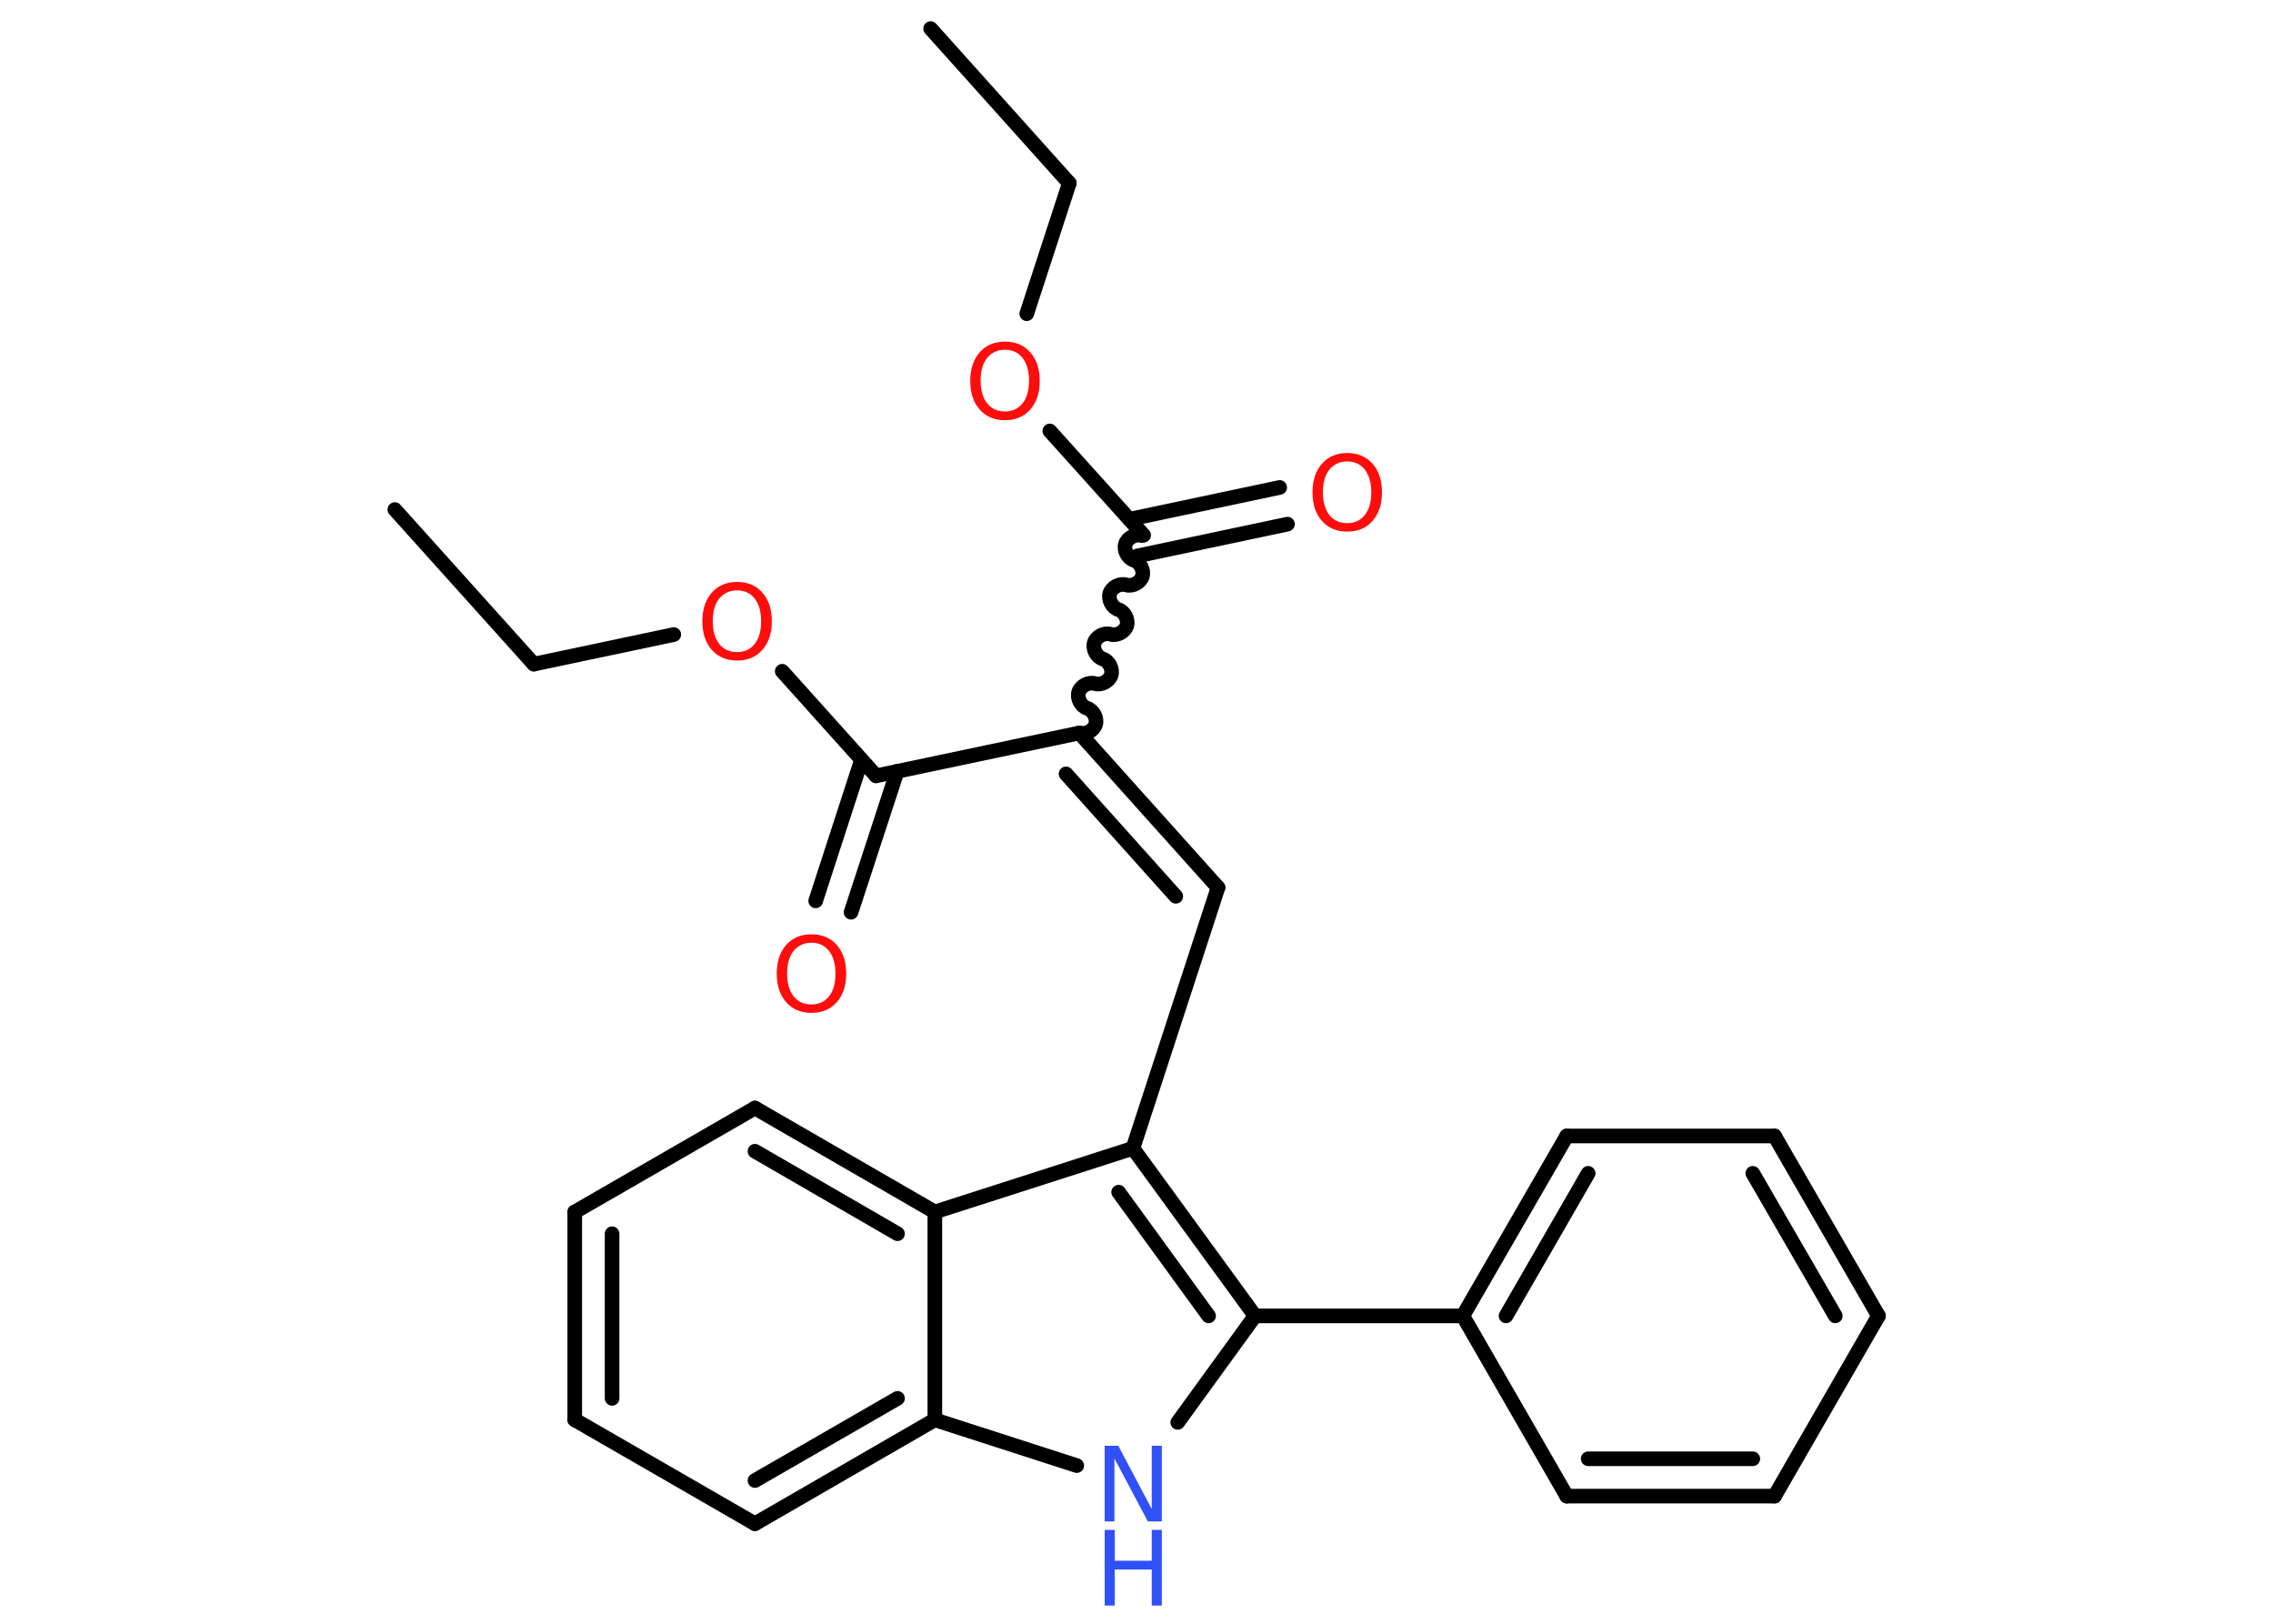 <?xml version='1.0' encoding='UTF-8'?>
<!DOCTYPE svg PUBLIC "-//W3C//DTD SVG 1.1//EN" "http://www.w3.org/Graphics/SVG/1.1/DTD/svg11.dtd">
<svg version='1.2' xmlns='http://www.w3.org/2000/svg' xmlns:xlink='http://www.w3.org/1999/xlink' width='70.0mm' height='50.0mm' viewBox='0 0 70.0 50.0'>
  <desc>Generated by the Chemistry Development Kit (http://github.com/cdk)</desc>
  <g stroke-linecap='round' stroke-linejoin='round' stroke='#000000' stroke-width='.45' fill='#FF0D0D'>
    <rect x='.0' y='.0' width='70.0' height='50.0' fill='#FFFFFF' stroke='none'/>
    <g id='mol1' class='mol'>
      <line id='mol1bnd1' class='bond' x1='28.66' y1='.88' x2='32.93' y2='5.64'/>
      <line id='mol1bnd2' class='bond' x1='32.93' y1='5.64' x2='31.62' y2='9.66'/>
      <line id='mol1bnd3' class='bond' x1='32.33' y1='13.27' x2='35.22' y2='16.48'/>
      <g id='mol1bnd4' class='bond'>
        <line x1='34.78' y1='15.99' x2='39.41' y2='15.01'/>
        <line x1='35.02' y1='17.12' x2='39.65' y2='16.14'/>
      </g>
      <path id='mol1bnd5' class='bond' d='M33.24 22.57c.19 .06 .44 -.07 .5 -.26c.06 -.19 -.07 -.44 -.26 -.5c-.19 -.06 -.32 -.31 -.26 -.5c.06 -.19 .31 -.32 .5 -.26c.19 .06 .44 -.07 .5 -.26c.06 -.19 -.07 -.44 -.26 -.5c-.19 -.06 -.32 -.31 -.26 -.5c.06 -.19 .31 -.32 .5 -.26c.19 .06 .44 -.07 .5 -.26c.06 -.19 -.07 -.44 -.26 -.5c-.19 -.06 -.32 -.31 -.26 -.5c.06 -.19 .31 -.32 .5 -.26c.19 .06 .44 -.07 .5 -.26c.06 -.19 -.07 -.44 -.26 -.5c-.19 -.06 -.32 -.31 -.26 -.5c.06 -.19 .31 -.32 .5 -.26' fill='none' stroke='#000000' stroke-width='.45'/>
      <g id='mol1bnd6' class='bond'>
        <line x1='37.51' y1='27.33' x2='33.24' y2='22.57'/>
        <line x1='36.21' y1='27.6' x2='32.83' y2='23.83'/>
      </g>
      <line id='mol1bnd7' class='bond' x1='37.51' y1='27.33' x2='34.89' y2='35.36'/>
      <g id='mol1bnd8' class='bond'>
        <line x1='38.65' y1='40.52' x2='34.89' y2='35.36'/>
        <line x1='37.22' y1='40.52' x2='34.45' y2='36.71'/>
      </g>
      <line id='mol1bnd9' class='bond' x1='38.65' y1='40.52' x2='45.05' y2='40.52'/>
      <g id='mol1bnd10' class='bond'>
        <line x1='48.25' y1='34.98' x2='45.05' y2='40.52'/>
        <line x1='48.91' y1='36.13' x2='46.38' y2='40.52'/>
      </g>
      <line id='mol1bnd11' class='bond' x1='48.25' y1='34.98' x2='54.65' y2='34.98'/>
      <g id='mol1bnd12' class='bond'>
        <line x1='57.85' y1='40.52' x2='54.65' y2='34.98'/>
        <line x1='56.52' y1='40.52' x2='53.98' y2='36.13'/>
      </g>
      <line id='mol1bnd13' class='bond' x1='57.85' y1='40.52' x2='54.65' y2='46.07'/>
      <g id='mol1bnd14' class='bond'>
        <line x1='48.25' y1='46.07' x2='54.65' y2='46.07'/>
        <line x1='48.91' y1='44.92' x2='53.98' y2='44.92'/>
      </g>
      <line id='mol1bnd15' class='bond' x1='45.05' y1='40.52' x2='48.25' y2='46.07'/>
      <line id='mol1bnd16' class='bond' x1='38.65' y1='40.52' x2='36.27' y2='43.8'/>
      <line id='mol1bnd17' class='bond' x1='33.16' y1='45.13' x2='28.79' y2='43.72'/>
      <g id='mol1bnd18' class='bond'>
        <line x1='23.25' y1='46.92' x2='28.79' y2='43.72'/>
        <line x1='23.25' y1='45.59' x2='27.64' y2='43.06'/>
      </g>
      <line id='mol1bnd19' class='bond' x1='23.25' y1='46.92' x2='17.7' y2='43.72'/>
      <g id='mol1bnd20' class='bond'>
        <line x1='17.7' y1='37.32' x2='17.7' y2='43.72'/>
        <line x1='18.85' y1='37.99' x2='18.85' y2='43.06'/>
      </g>
      <line id='mol1bnd21' class='bond' x1='17.7' y1='37.32' x2='23.25' y2='34.12'/>
      <g id='mol1bnd22' class='bond'>
        <line x1='28.79' y1='37.32' x2='23.25' y2='34.12'/>
        <line x1='27.64' y1='37.99' x2='23.25' y2='35.45'/>
      </g>
      <line id='mol1bnd23' class='bond' x1='34.89' y1='35.36' x2='28.79' y2='37.32'/>
      <line id='mol1bnd24' class='bond' x1='28.79' y1='43.72' x2='28.79' y2='37.32'/>
      <line id='mol1bnd25' class='bond' x1='33.24' y1='22.57' x2='26.98' y2='23.89'/>
      <g id='mol1bnd26' class='bond'>
        <line x1='27.63' y1='23.75' x2='26.21' y2='28.09'/>
        <line x1='26.53' y1='23.4' x2='25.12' y2='27.74'/>
      </g>
      <line id='mol1bnd27' class='bond' x1='26.98' y1='23.89' x2='24.09' y2='20.67'/>
      <line id='mol1bnd28' class='bond' x1='20.75' y1='19.54' x2='16.44' y2='20.45'/>
      <line id='mol1bnd29' class='bond' x1='16.44' y1='20.45' x2='12.16' y2='15.69'/>
      <path id='mol1atm3' class='atom' d='M30.95 10.77q-.34 .0 -.55 .25q-.2 .25 -.2 .7q.0 .44 .2 .7q.2 .25 .55 .25q.34 .0 .54 -.25q.2 -.25 .2 -.7q.0 -.44 -.2 -.7q-.2 -.25 -.54 -.25zM30.95 10.52q.49 .0 .78 .33q.29 .33 .29 .88q.0 .55 -.29 .88q-.29 .33 -.78 .33q-.49 .0 -.78 -.33q-.29 -.33 -.29 -.88q.0 -.55 .29 -.88q.29 -.33 .78 -.33z' stroke='none'/>
      <path id='mol1atm5' class='atom' d='M41.49 14.21q-.34 .0 -.55 .25q-.2 .25 -.2 .7q.0 .44 .2 .7q.2 .25 .55 .25q.34 .0 .54 -.25q.2 -.25 .2 -.7q.0 -.44 -.2 -.7q-.2 -.25 -.54 -.25zM41.49 13.95q.49 .0 .78 .33q.29 .33 .29 .88q.0 .55 -.29 .88q-.29 .33 -.78 .33q-.49 .0 -.78 -.33q-.29 -.33 -.29 -.88q.0 -.55 .29 -.88q.29 -.33 .78 -.33z' stroke='none'/>
      <g id='mol1atm16' class='atom'>
        <path d='M34.02 44.52h.42l1.03 1.95v-1.95h.31v2.33h-.43l-1.03 -1.94v1.94h-.3v-2.33z' stroke='none' fill='#3050F8'/>
        <path d='M34.02 47.11h.31v.95h1.14v-.95h.31v2.33h-.31v-1.11h-1.14v1.11h-.31v-2.33z' stroke='none' fill='#3050F8'/>
      </g>
      <path id='mol1atm24' class='atom' d='M24.99 29.03q-.34 .0 -.55 .25q-.2 .25 -.2 .7q.0 .44 .2 .7q.2 .25 .55 .25q.34 .0 .54 -.25q.2 -.25 .2 -.7q.0 -.44 -.2 -.7q-.2 -.25 -.54 -.25zM24.99 28.77q.49 .0 .78 .33q.29 .33 .29 .88q.0 .55 -.29 .88q-.29 .33 -.78 .33q-.49 .0 -.78 -.33q-.29 -.33 -.29 -.88q.0 -.55 .29 -.88q.29 -.33 .78 -.33z' stroke='none'/>
      <path id='mol1atm25' class='atom' d='M22.7 18.18q-.34 .0 -.55 .25q-.2 .25 -.2 .7q.0 .44 .2 .7q.2 .25 .55 .25q.34 .0 .54 -.25q.2 -.25 .2 -.7q.0 -.44 -.2 -.7q-.2 -.25 -.54 -.25zM22.7 17.92q.49 .0 .78 .33q.29 .33 .29 .88q.0 .55 -.29 .88q-.29 .33 -.78 .33q-.49 .0 -.78 -.33q-.29 -.33 -.29 -.88q.0 -.55 .29 -.88q.29 -.33 .78 -.33z' stroke='none'/>
    </g>
  </g>
</svg>

